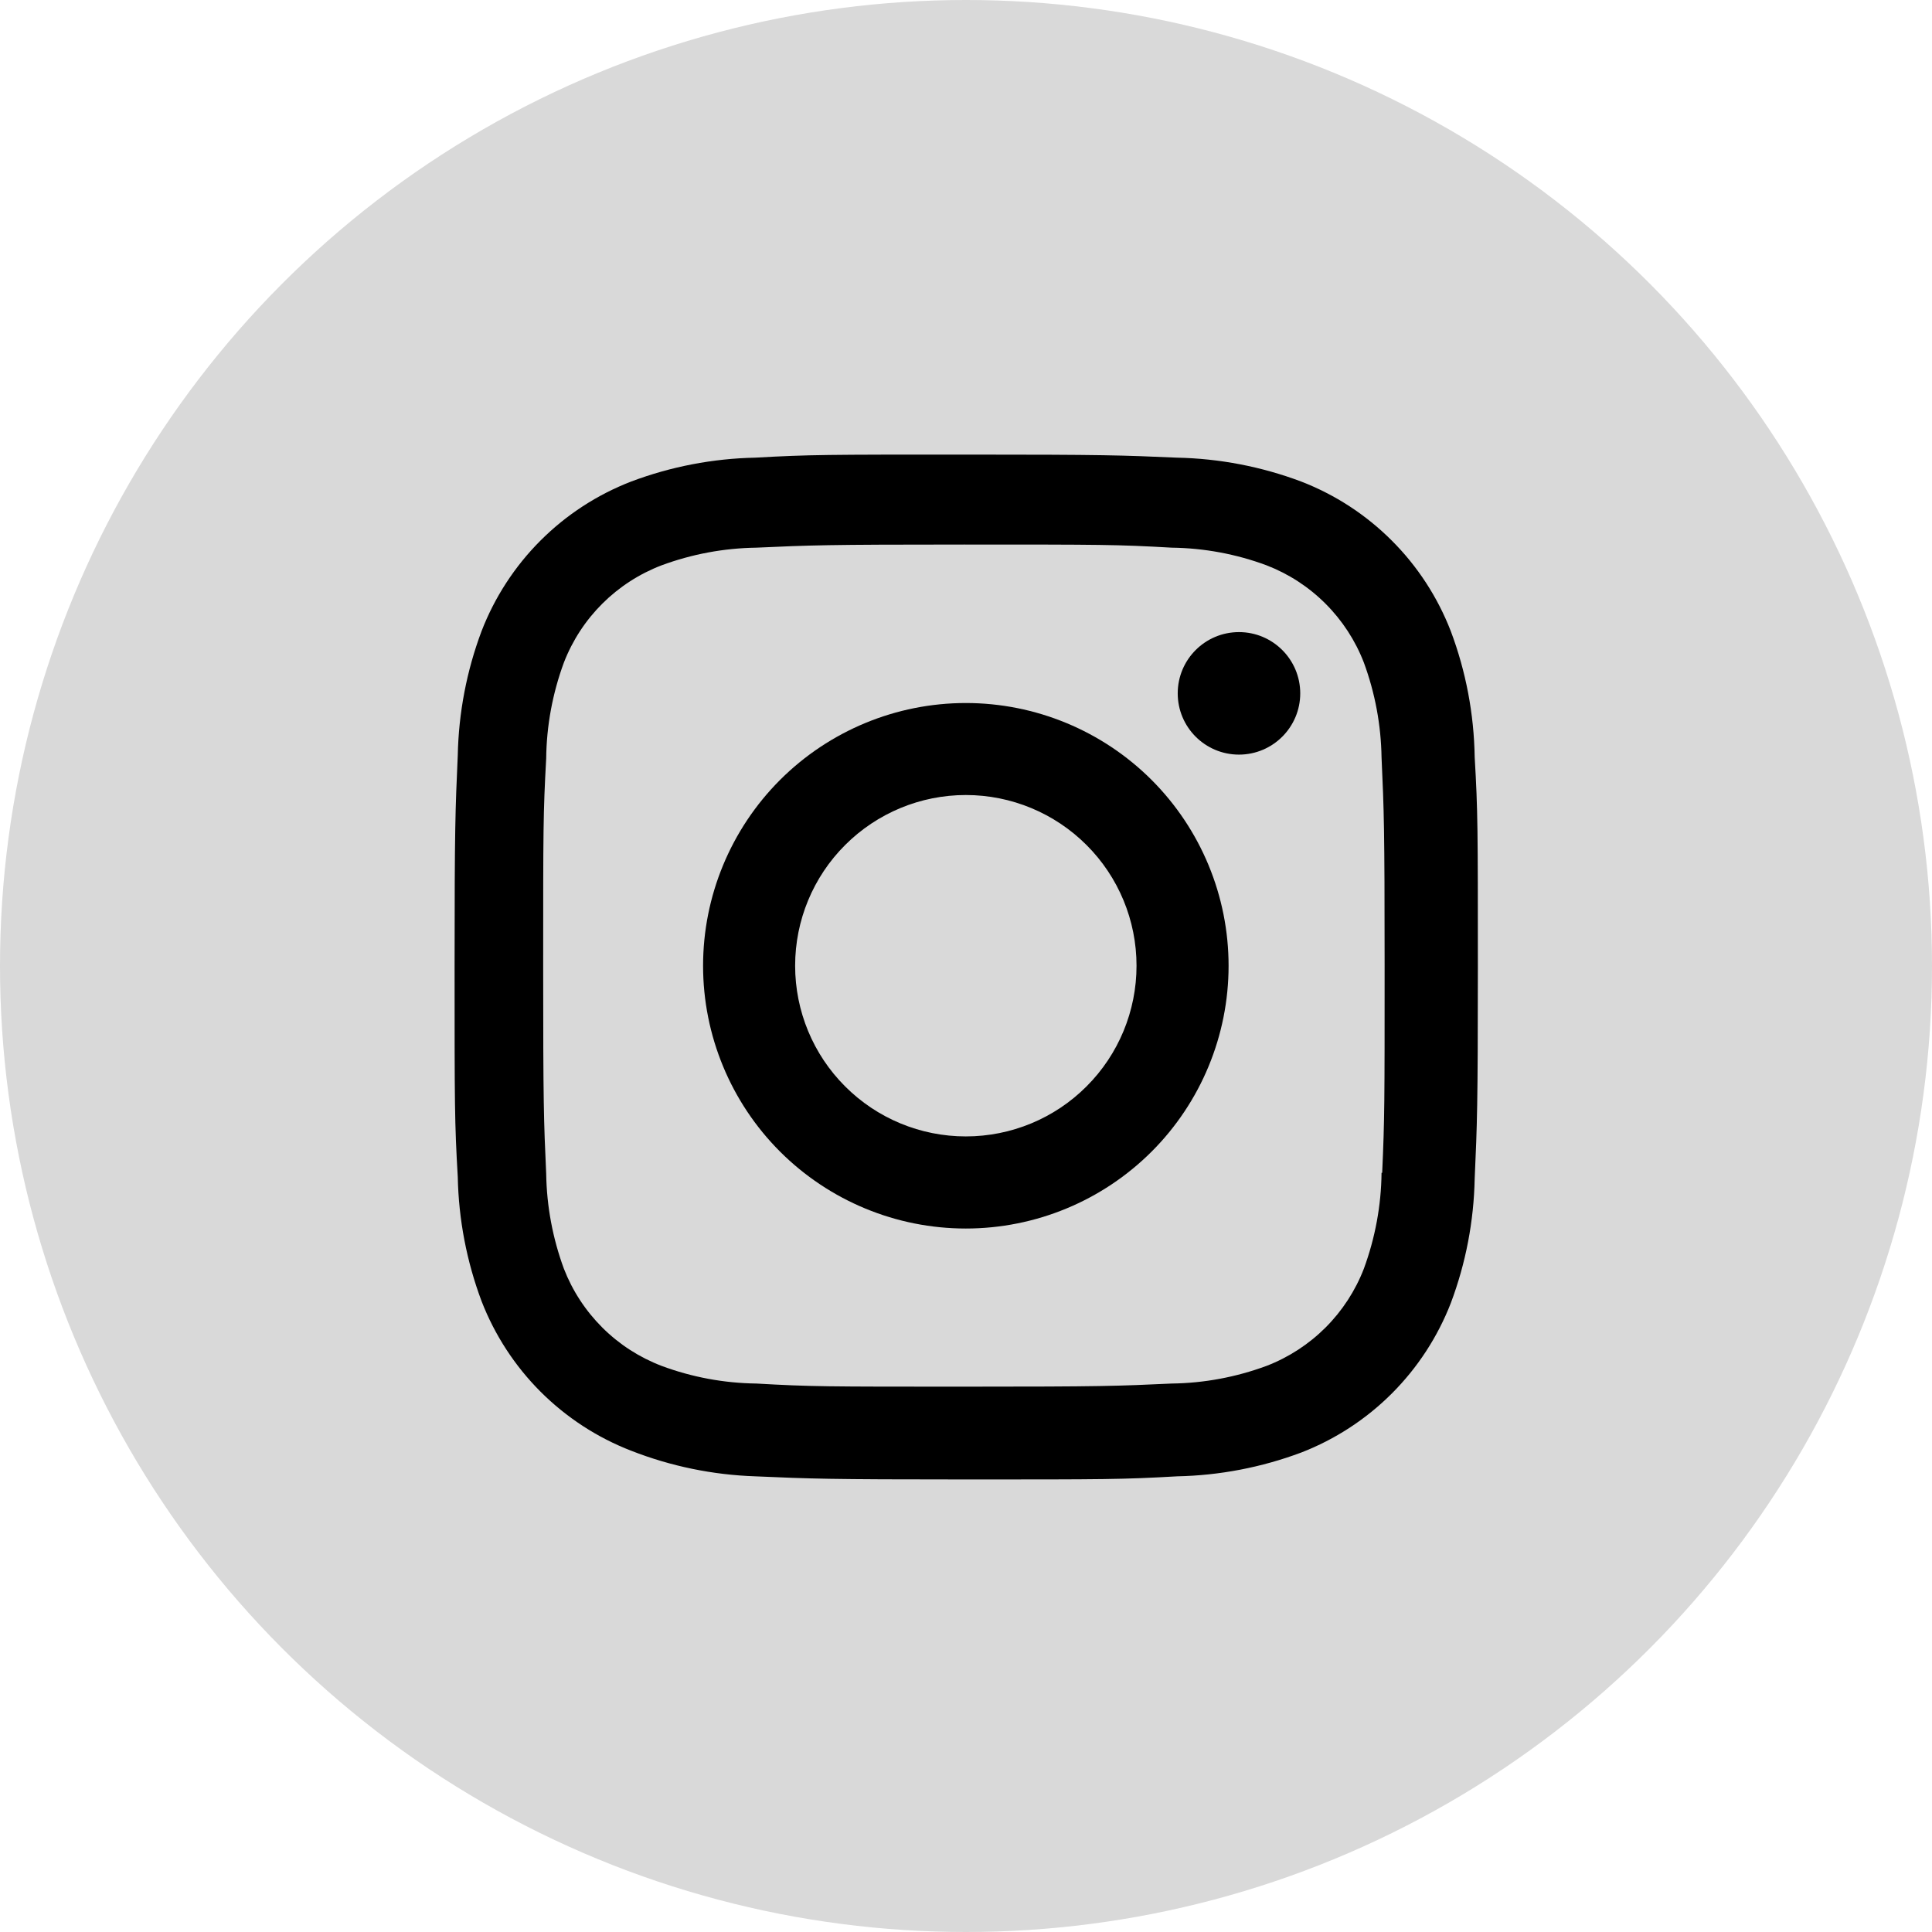 <svg width="34" height="34" viewBox="0 0 34 34" fill="none" xmlns="http://www.w3.org/2000/svg">
<circle cx="17" cy="17" r="17" fill="#D9D9D9"/>
<path d="M16.997 12.372C15.771 12.372 14.595 12.859 13.727 13.726C12.86 14.594 12.373 15.77 12.373 16.996C12.373 18.222 12.86 19.399 13.727 20.266C14.595 21.133 15.771 21.62 16.997 21.62C18.223 21.62 19.399 21.133 20.267 20.266C21.134 19.399 21.621 18.222 21.621 16.996C21.621 15.77 21.134 14.594 20.267 13.726C19.399 12.859 18.223 12.372 16.997 12.372ZM16.997 19.999C16.2 19.999 15.436 19.683 14.873 19.119C14.309 18.556 13.993 17.792 13.993 16.995C13.993 16.198 14.309 15.434 14.873 14.871C15.436 14.308 16.2 13.991 16.997 13.991C17.794 13.991 18.558 14.308 19.121 14.871C19.685 15.434 20.001 16.198 20.001 16.995C20.001 17.792 19.685 18.556 19.121 19.119C18.558 19.683 17.794 19.999 16.997 19.999Z" fill="black"/>
<path d="M21.804 13.28C22.399 13.28 22.882 12.797 22.882 12.202C22.882 11.607 22.399 11.124 21.804 11.124C21.208 11.124 20.726 11.607 20.726 12.202C20.726 12.797 21.208 13.28 21.804 13.28Z" fill="black"/>
<path d="M25.531 11.106C25.299 10.508 24.946 9.965 24.492 9.512C24.039 9.059 23.496 8.705 22.898 8.474C22.198 8.211 21.459 8.069 20.712 8.054C19.749 8.012 19.444 8 17.002 8C14.56 8 14.247 8 13.292 8.054C12.545 8.069 11.807 8.211 11.108 8.474C10.51 8.705 9.967 9.058 9.513 9.512C9.06 9.965 8.706 10.508 8.475 11.106C8.212 11.806 8.071 12.545 8.056 13.292C8.013 14.254 8 14.559 8 17.002C8 19.444 8 19.755 8.056 20.712C8.071 21.46 8.212 22.198 8.475 22.899C8.707 23.497 9.061 24.04 9.514 24.493C9.968 24.946 10.511 25.3 11.109 25.531C11.806 25.804 12.545 25.956 13.294 25.981C14.257 26.023 14.562 26.036 17.004 26.036C19.446 26.036 19.759 26.036 20.714 25.981C21.461 25.966 22.2 25.824 22.9 25.562C23.498 25.33 24.041 24.976 24.494 24.523C24.947 24.07 25.301 23.527 25.533 22.929C25.796 22.229 25.937 21.491 25.952 20.743C25.995 19.781 26.008 19.476 26.008 17.033C26.008 14.59 26.008 14.28 25.952 13.323C25.94 12.565 25.798 11.815 25.531 11.106ZM24.313 20.638C24.307 21.214 24.201 21.785 24.002 22.326C23.852 22.715 23.622 23.068 23.327 23.363C23.032 23.657 22.679 23.887 22.29 24.037C21.755 24.235 21.19 24.341 20.62 24.348C19.67 24.392 19.402 24.403 16.966 24.403C14.528 24.403 14.279 24.403 13.311 24.348C12.741 24.341 12.176 24.236 11.642 24.037C11.252 23.888 10.897 23.659 10.601 23.364C10.305 23.069 10.074 22.716 9.923 22.326C9.726 21.791 9.621 21.227 9.612 20.657C9.569 19.707 9.559 19.439 9.559 17.003C9.559 14.566 9.559 14.317 9.612 13.348C9.618 12.772 9.724 12.201 9.923 11.661C10.228 10.872 10.853 10.251 11.642 9.949C12.177 9.751 12.741 9.646 13.311 9.638C14.262 9.595 14.529 9.583 16.966 9.583C19.403 9.583 19.653 9.583 20.62 9.638C21.19 9.645 21.755 9.75 22.29 9.949C22.679 10.099 23.032 10.329 23.327 10.624C23.622 10.919 23.852 11.272 24.002 11.661C24.199 12.196 24.304 12.76 24.313 13.33C24.356 14.281 24.367 14.548 24.367 16.985C24.367 19.421 24.367 19.683 24.324 20.639H24.313V20.638Z" fill="black"/>
</svg>
